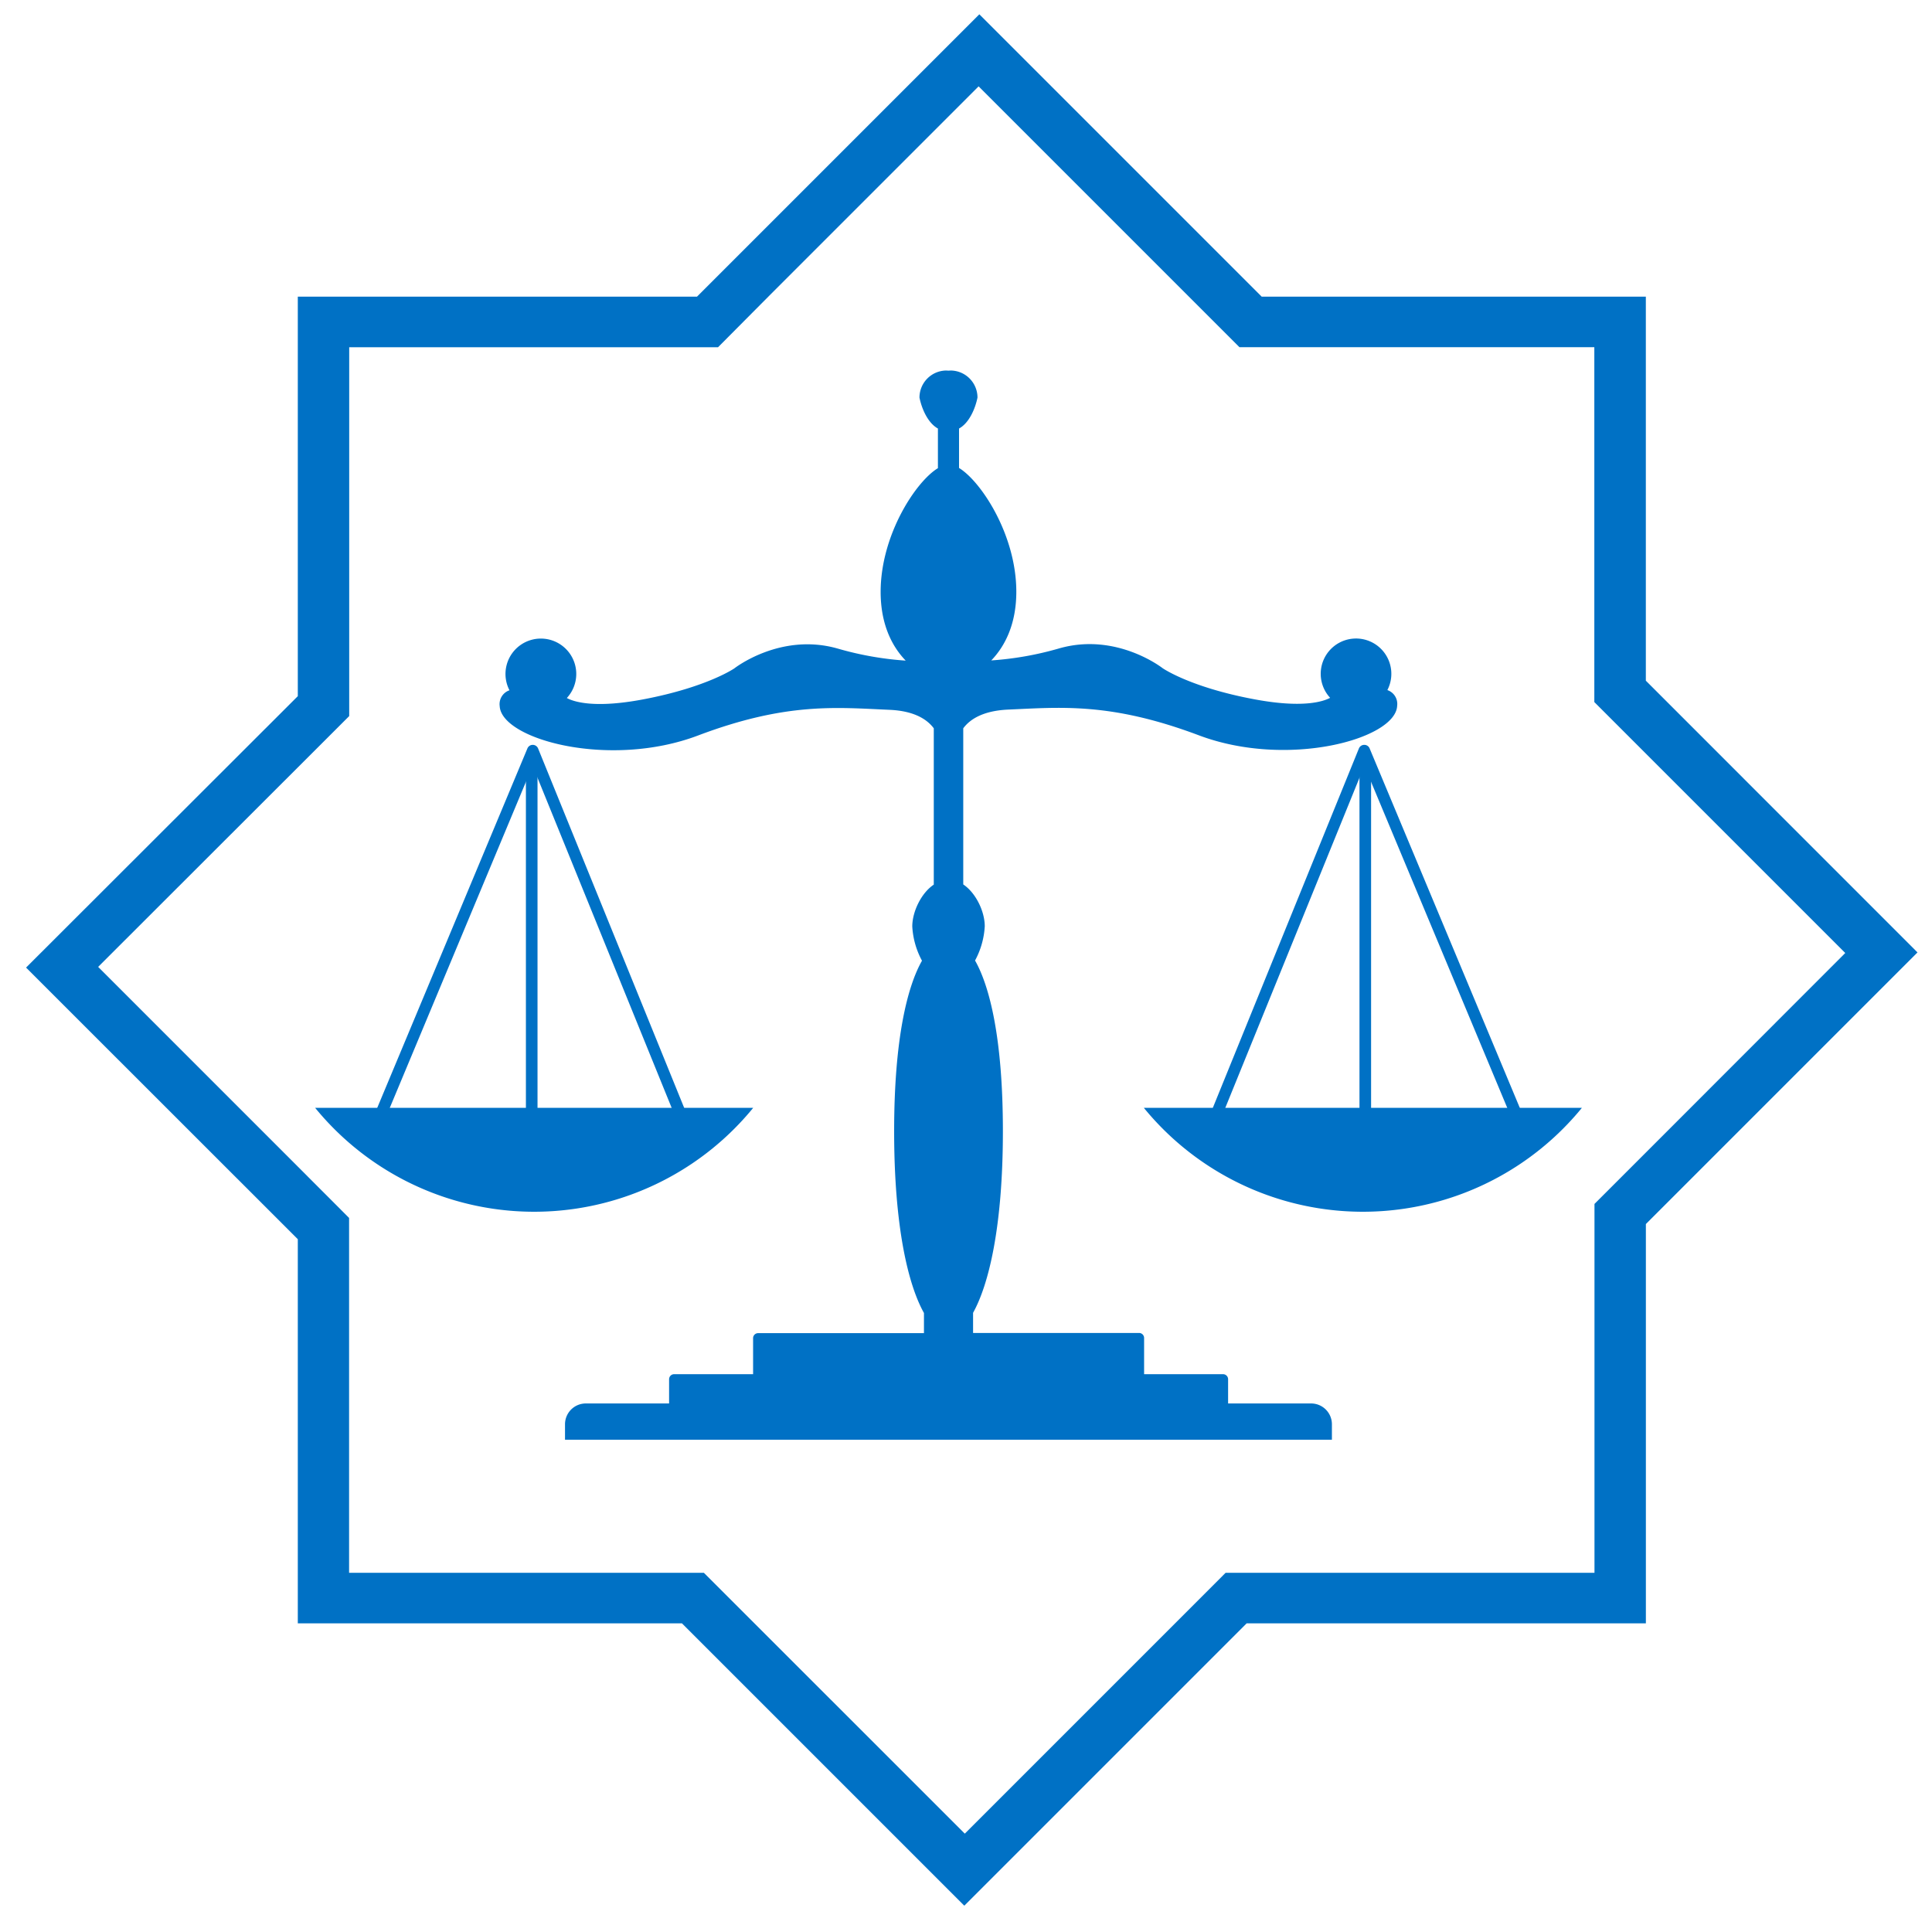 <svg id="Layer_1" data-name="Layer 1" xmlns="http://www.w3.org/2000/svg" viewBox="0 0 499.54 499.54"><defs><style>.cls-1{fill:#0071c5;}</style></defs><path class="cls-1" d="M425.55,176V76.7H326.22l-73-73-73,73H77V180L6.74,250.18,77,320.41v99.33h99.33l73,73,73-73H425.56V316.49l70.23-70.23ZM412.27,311.29v95.37H316.9l-13.07,13.08-54.37,54.37L182,406.67H90.26V314.91L77,301.63,25.38,250,77,198.43l13.29-13.28V89.78h95.37l13-13.08,54.37-54.37,67.44,67.44h91.76v91.76l13.28,13.28,51.6,51.6L425.56,298Z"/><path class="cls-1" d="M194.75,286.44a73.12,73.12,0,0,1-113.27,0Z"/><path class="cls-1" d="M176.87,291.85a1.5,1.5,0,0,1-1.39-.94L137.72,198,100,288.32a1.5,1.5,0,0,1-2.76-1.16l39.13-93.65a1.49,1.49,0,0,1,1.38-.92h0a1.5,1.5,0,0,1,1.38.93l39.13,96.27a1.5,1.5,0,0,1-.82,1.95A1.65,1.65,0,0,1,176.87,291.85Z"/><rect class="cls-1" x="135.98" y="195.13" width="3" height="93.13"/><path class="cls-1" d="M249.06,188.31v40.37c3.27,2.19,5.56,7,5.56,10.81a21,21,0,0,1-2.51,8.86c3.78,6.66,7.2,20.19,7.2,44.09,0,25-3.73,39.86-7.71,47v5.21h42.92a1.3,1.3,0,0,1,1.3,1.3v9.36h20.41a1.31,1.31,0,0,1,1.31,1.31v6.26H339a5.38,5.38,0,0,1,5.38,5.38h0v4H146.09v-4a5.38,5.38,0,0,1,5.38-5.38H173v-6.26a1.31,1.31,0,0,1,1.31-1.31h20.41V346a1.3,1.3,0,0,1,1.3-1.3H238.9v-5.21c-4-7.14-7.71-22-7.71-47,0-23.9,3.42-37.43,7.2-44.09a21,21,0,0,1-2.51-8.86c0-3.78,2.29-8.62,5.56-10.81V188.31c-1.71-2.28-5-4.5-11.48-4.78-13.69-.59-26.61-2-49.5,6.65s-50.87,1-51.26-7.63a3.78,3.78,0,0,1,2.53-4.07,9.15,9.15,0,1,1,14.83,2c1.73.94,7.05,2.77,19.85.33,16.43-3.13,23.47-8,23.47-8s11.94-9.39,26.81-5.09a83.08,83.08,0,0,0,17.49,3.09c-3.58-3.7-6.48-9.45-6.48-17.76,0-14.71,9.09-28.54,14.81-32V110.8c-2.56-1.41-4.16-5-4.77-8a7,7,0,0,1,7-7,4.18,4.18,0,0,0,1,0,7,7,0,0,1,7,7c-.61,3-2.21,6.6-4.77,8V121c5.72,3.49,14.81,17.32,14.81,32,0,8.31-2.9,14.06-6.48,17.76a83.08,83.08,0,0,0,17.49-3.09c14.87-4.3,26.81,5.09,26.81,5.09s7,4.89,23.47,8c12.8,2.44,18.12.61,19.85-.33a9.13,9.13,0,1,1,14.8-2,3.78,3.78,0,0,1,2.53,4.07c-.39,8.61-28.37,16.24-51.26,7.63s-35.81-7.24-49.5-6.65C254.1,183.81,250.77,186,249.06,188.31Z"/><path class="cls-1" d="M295.75,286.44a73.12,73.12,0,0,0,113.27,0Z"/><path class="cls-1" d="M313.62,291.85a1.55,1.55,0,0,1-.56-.11,1.5,1.5,0,0,1-.83-1.95l39.13-96.27a1.49,1.49,0,0,1,1.38-.93,1.47,1.47,0,0,1,1.39.92l39.13,93.65a1.5,1.5,0,0,1-2.76,1.16L352.77,198,315,290.91A1.5,1.5,0,0,1,313.62,291.85Z"/><rect class="cls-1" x="351.51" y="195.13" width="3" height="93.13"/></svg>